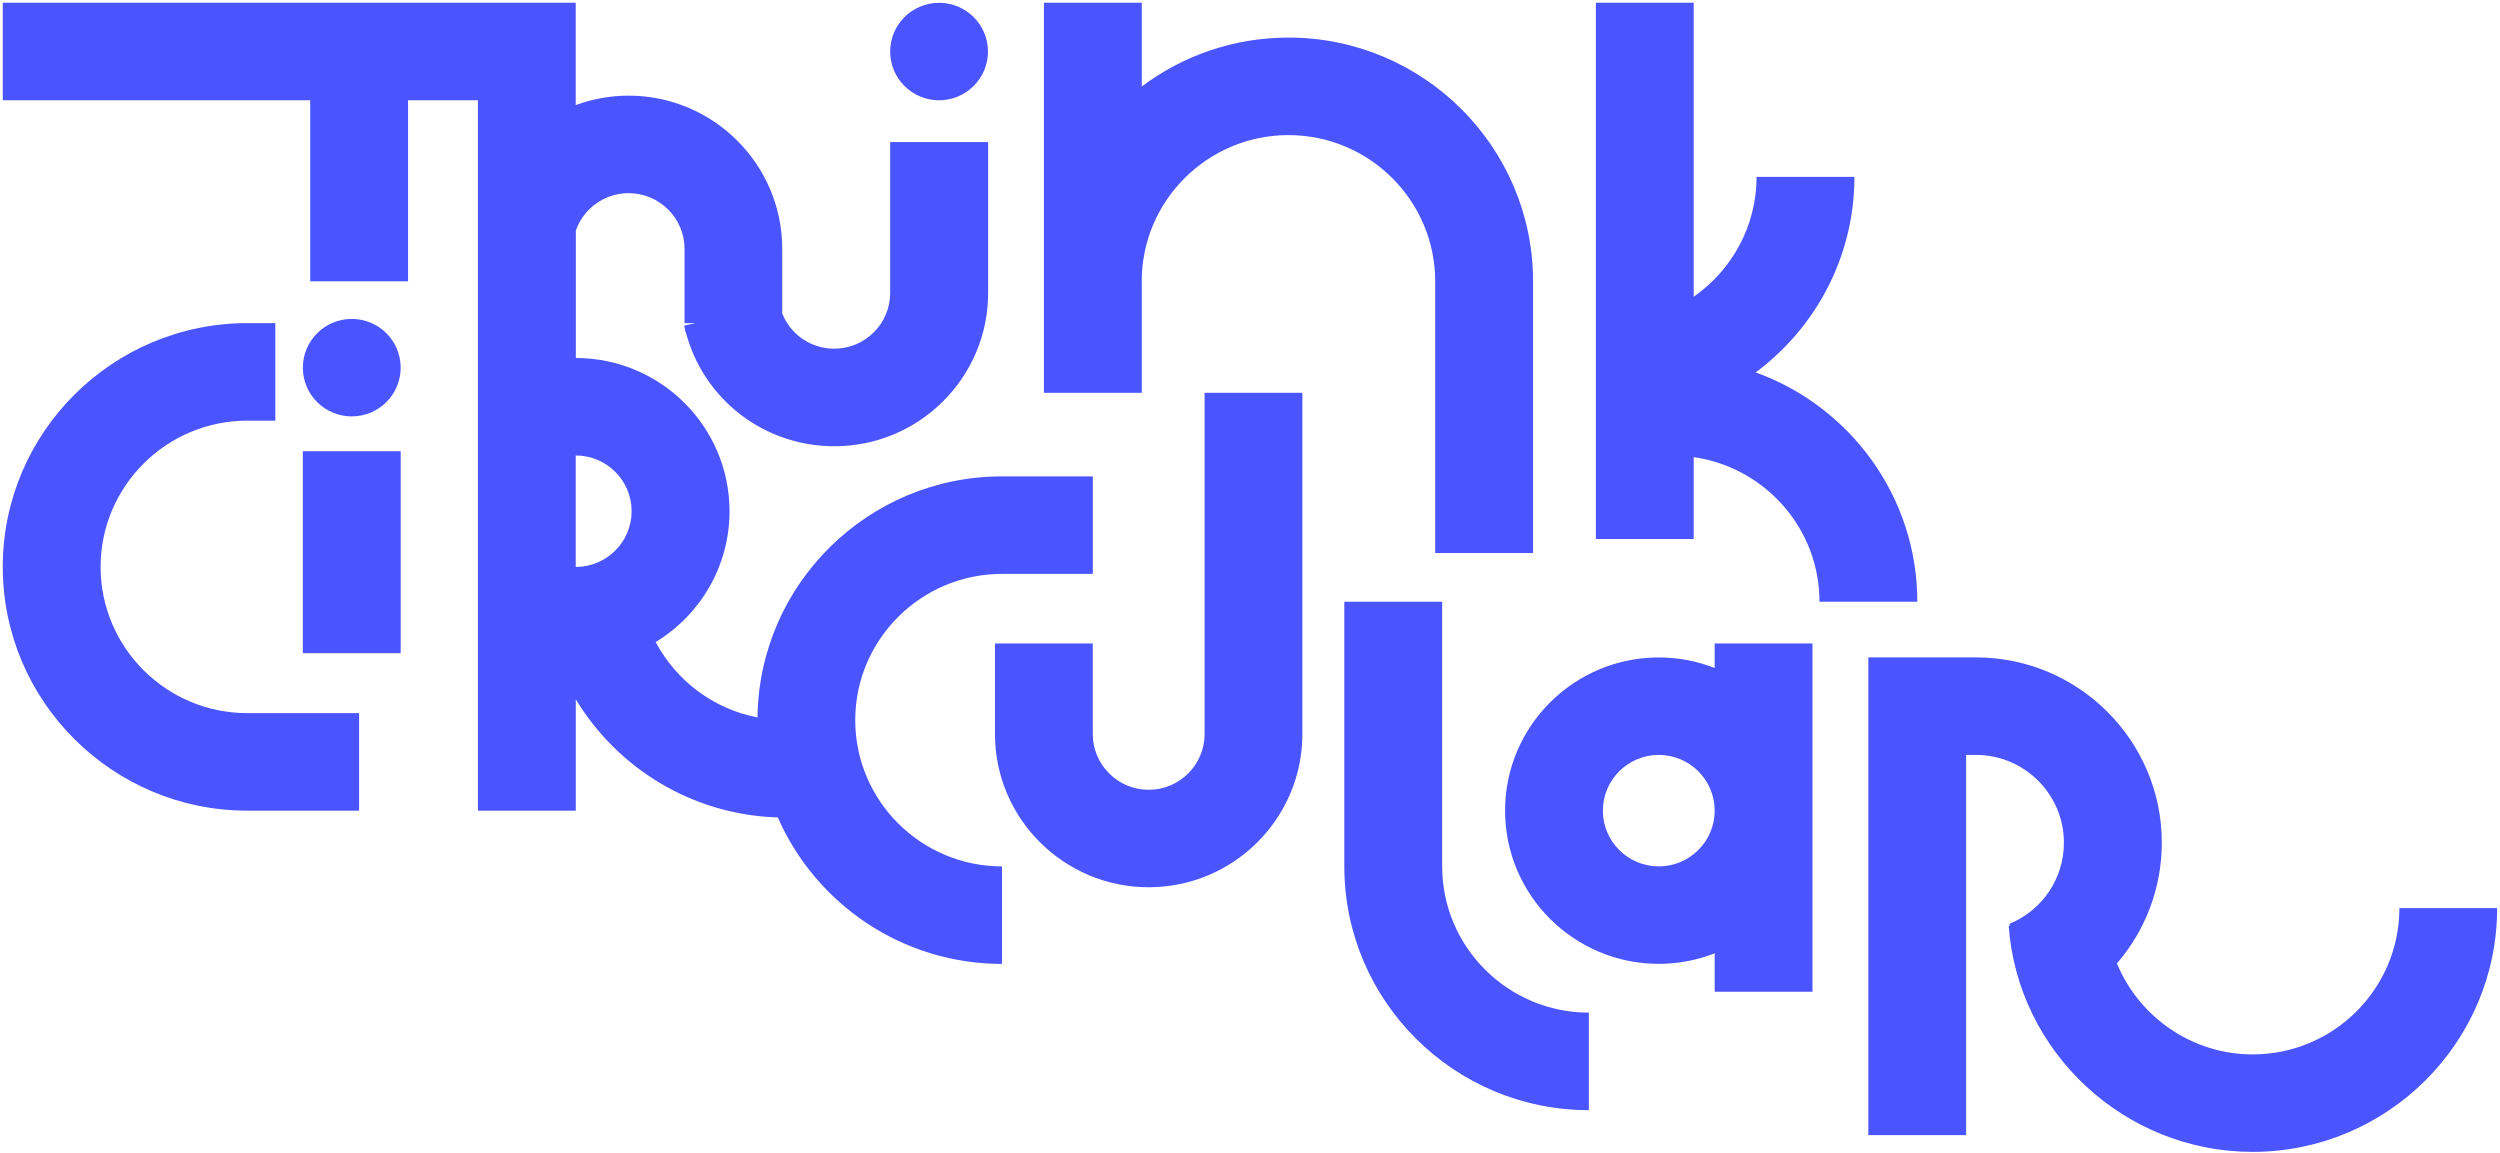<svg width="453" height="209" viewBox="0 0 453 209" fill="none" xmlns="http://www.w3.org/2000/svg">
<g clip-path="url(#clip0)">
<path d="M72.6 81.76H54.87V118.36H72.6V81.76Z" fill="#4A54FF"/>
<path d="M63.74 75.45C68.63 75.45 72.6 71.5 72.6 66.62C72.6 61.74 68.63 57.79 63.74 57.79C58.84 57.79 54.88 61.75 54.88 66.62C54.87 71.49 58.84 75.45 63.74 75.45Z" fill="#4A54FF"/>
<path d="M18.23 102.72C18.23 88.11 30.16 76.22 44.82 76.22H49.89V58.55H44.82C20.38 58.55 0.5 78.37 0.5 102.72C0.5 127.08 20.38 146.89 44.81 146.89H65.07V129.22H44.81C30.15 129.22 18.23 117.34 18.23 102.72Z" fill="#4A54FF"/>
<path d="M261.32 156.99V109.03H243.59V156.99C243.59 181.35 263.47 201.16 287.9 201.16V183.49C273.25 183.49 261.32 171.6 261.32 156.99Z" fill="#4A54FF"/>
<path d="M318.13 67.48C328.98 59.42 336.02 46.54 336.02 32.05H318.29C318.29 41.03 313.77 48.97 306.9 53.77V0.5H289.17V97.67H306.9V82.83C319.76 84.68 329.69 95.7 329.69 109.03H347.42C347.41 89.93 335.19 73.63 318.13 67.48Z" fill="#4A54FF"/>
<path d="M114.45 92.63C114.45 98.2 109.91 102.73 104.32 102.73V82.53C109.91 82.53 114.45 87.06 114.45 92.63ZM154.97 130.49C154.97 115.88 166.9 103.99 181.56 103.99H198.02V86.32H181.56C157.29 86.32 137.53 105.87 137.26 130C129.25 128.46 122.51 123.32 118.81 116.34C126.83 111.46 132.19 102.66 132.19 92.63C132.19 77.32 119.7 64.87 104.34 64.87V41.78C105.74 37.75 109.57 35 113.91 35C119.49 35 124.04 39.53 124.04 45.1V58.56H126.07L123.98 58.99L124.18 60.09H124.24C127.43 72.35 138.42 80.86 151.2 80.86C166.56 80.86 179.05 68.4 179.05 53.1V25.74H161.3V53.08C161.3 58.65 156.76 63.18 151.17 63.18C146.94 63.18 143.25 60.62 141.74 56.8V45.09C141.74 29.78 129.25 17.33 113.89 17.33C110.55 17.33 107.33 17.94 104.32 19.04V0.5H92.93H86.6H0.5V18.17H56.21V50.98H73.94V18.17H86.6V146.89H104.33V126.71C111.87 139.18 125.41 147.65 140.94 148.12C147.78 163.72 163.41 174.66 181.56 174.66V156.99C166.89 156.99 154.97 145.1 154.97 130.49Z" fill="#4A54FF"/>
<path d="M206.88 50.98C206.88 36.37 218.81 24.48 233.47 24.48C248.13 24.48 260.06 36.37 260.06 50.98V100.2H277.79V50.98C277.79 26.62 257.91 6.81 233.48 6.81C223.51 6.81 214.3 10.11 206.89 15.67V0.5H189.16V71.17H206.89V50.98H206.88Z" fill="#4A54FF"/>
<path d="M434.77 164.56C434.77 179.17 422.84 191.06 408.18 191.06C397.17 191.06 387.58 184.26 383.59 174.57C388.73 168.61 391.72 160.93 391.72 152.69C391.72 134.18 376.61 119.12 358.04 119.12H338.54V205.69H356.26V136.79H358.03C366.82 136.79 373.98 143.92 373.98 152.69C373.98 159.16 370.1 164.93 364.11 167.4L364.24 167.71L363.97 167.73C365.61 190.72 385.03 208.72 408.17 208.72C432.6 208.72 452.48 188.9 452.48 164.55H434.77V164.56Z" fill="#4A54FF"/>
<path d="M300.57 156.99C294.98 156.99 290.44 152.46 290.44 146.89C290.44 141.32 294.98 136.79 300.57 136.79C306.16 136.79 310.7 141.32 310.7 146.89C310.7 152.46 306.15 156.99 300.57 156.99ZM310.7 121.04C307.56 119.81 304.14 119.13 300.57 119.13C285.21 119.13 272.72 131.58 272.72 146.89C272.72 162.2 285.21 174.65 300.57 174.65C304.14 174.65 307.56 173.97 310.7 172.74V179.7H328.42V116.6H310.7V121.04Z" fill="#4A54FF"/>
<path d="M218.27 133.01C218.27 138.58 213.73 143.11 208.14 143.11C202.55 143.11 198.01 138.58 198.01 133.01V116.6H180.29V133.01C180.29 148.32 192.78 160.77 208.14 160.77C223.5 160.77 235.99 148.31 235.99 133.01V71.17H218.27V133.01Z" fill="#4A54FF"/>
<path d="M170.16 18.17C175.05 18.17 179.02 14.22 179.02 9.34C179.02 4.46 175.05 0.51 170.16 0.51C165.26 0.51 161.3 4.47 161.3 9.34C161.3 14.21 165.26 18.17 170.16 18.17Z" fill="#4A54FF"/>
</g>
<defs>
<clipPath id="clip0">
<path d="M0.5 0.5H452.5V208.73H0.5V0.5Z" fill="white"/>
</clipPath>
</defs>
</svg>
